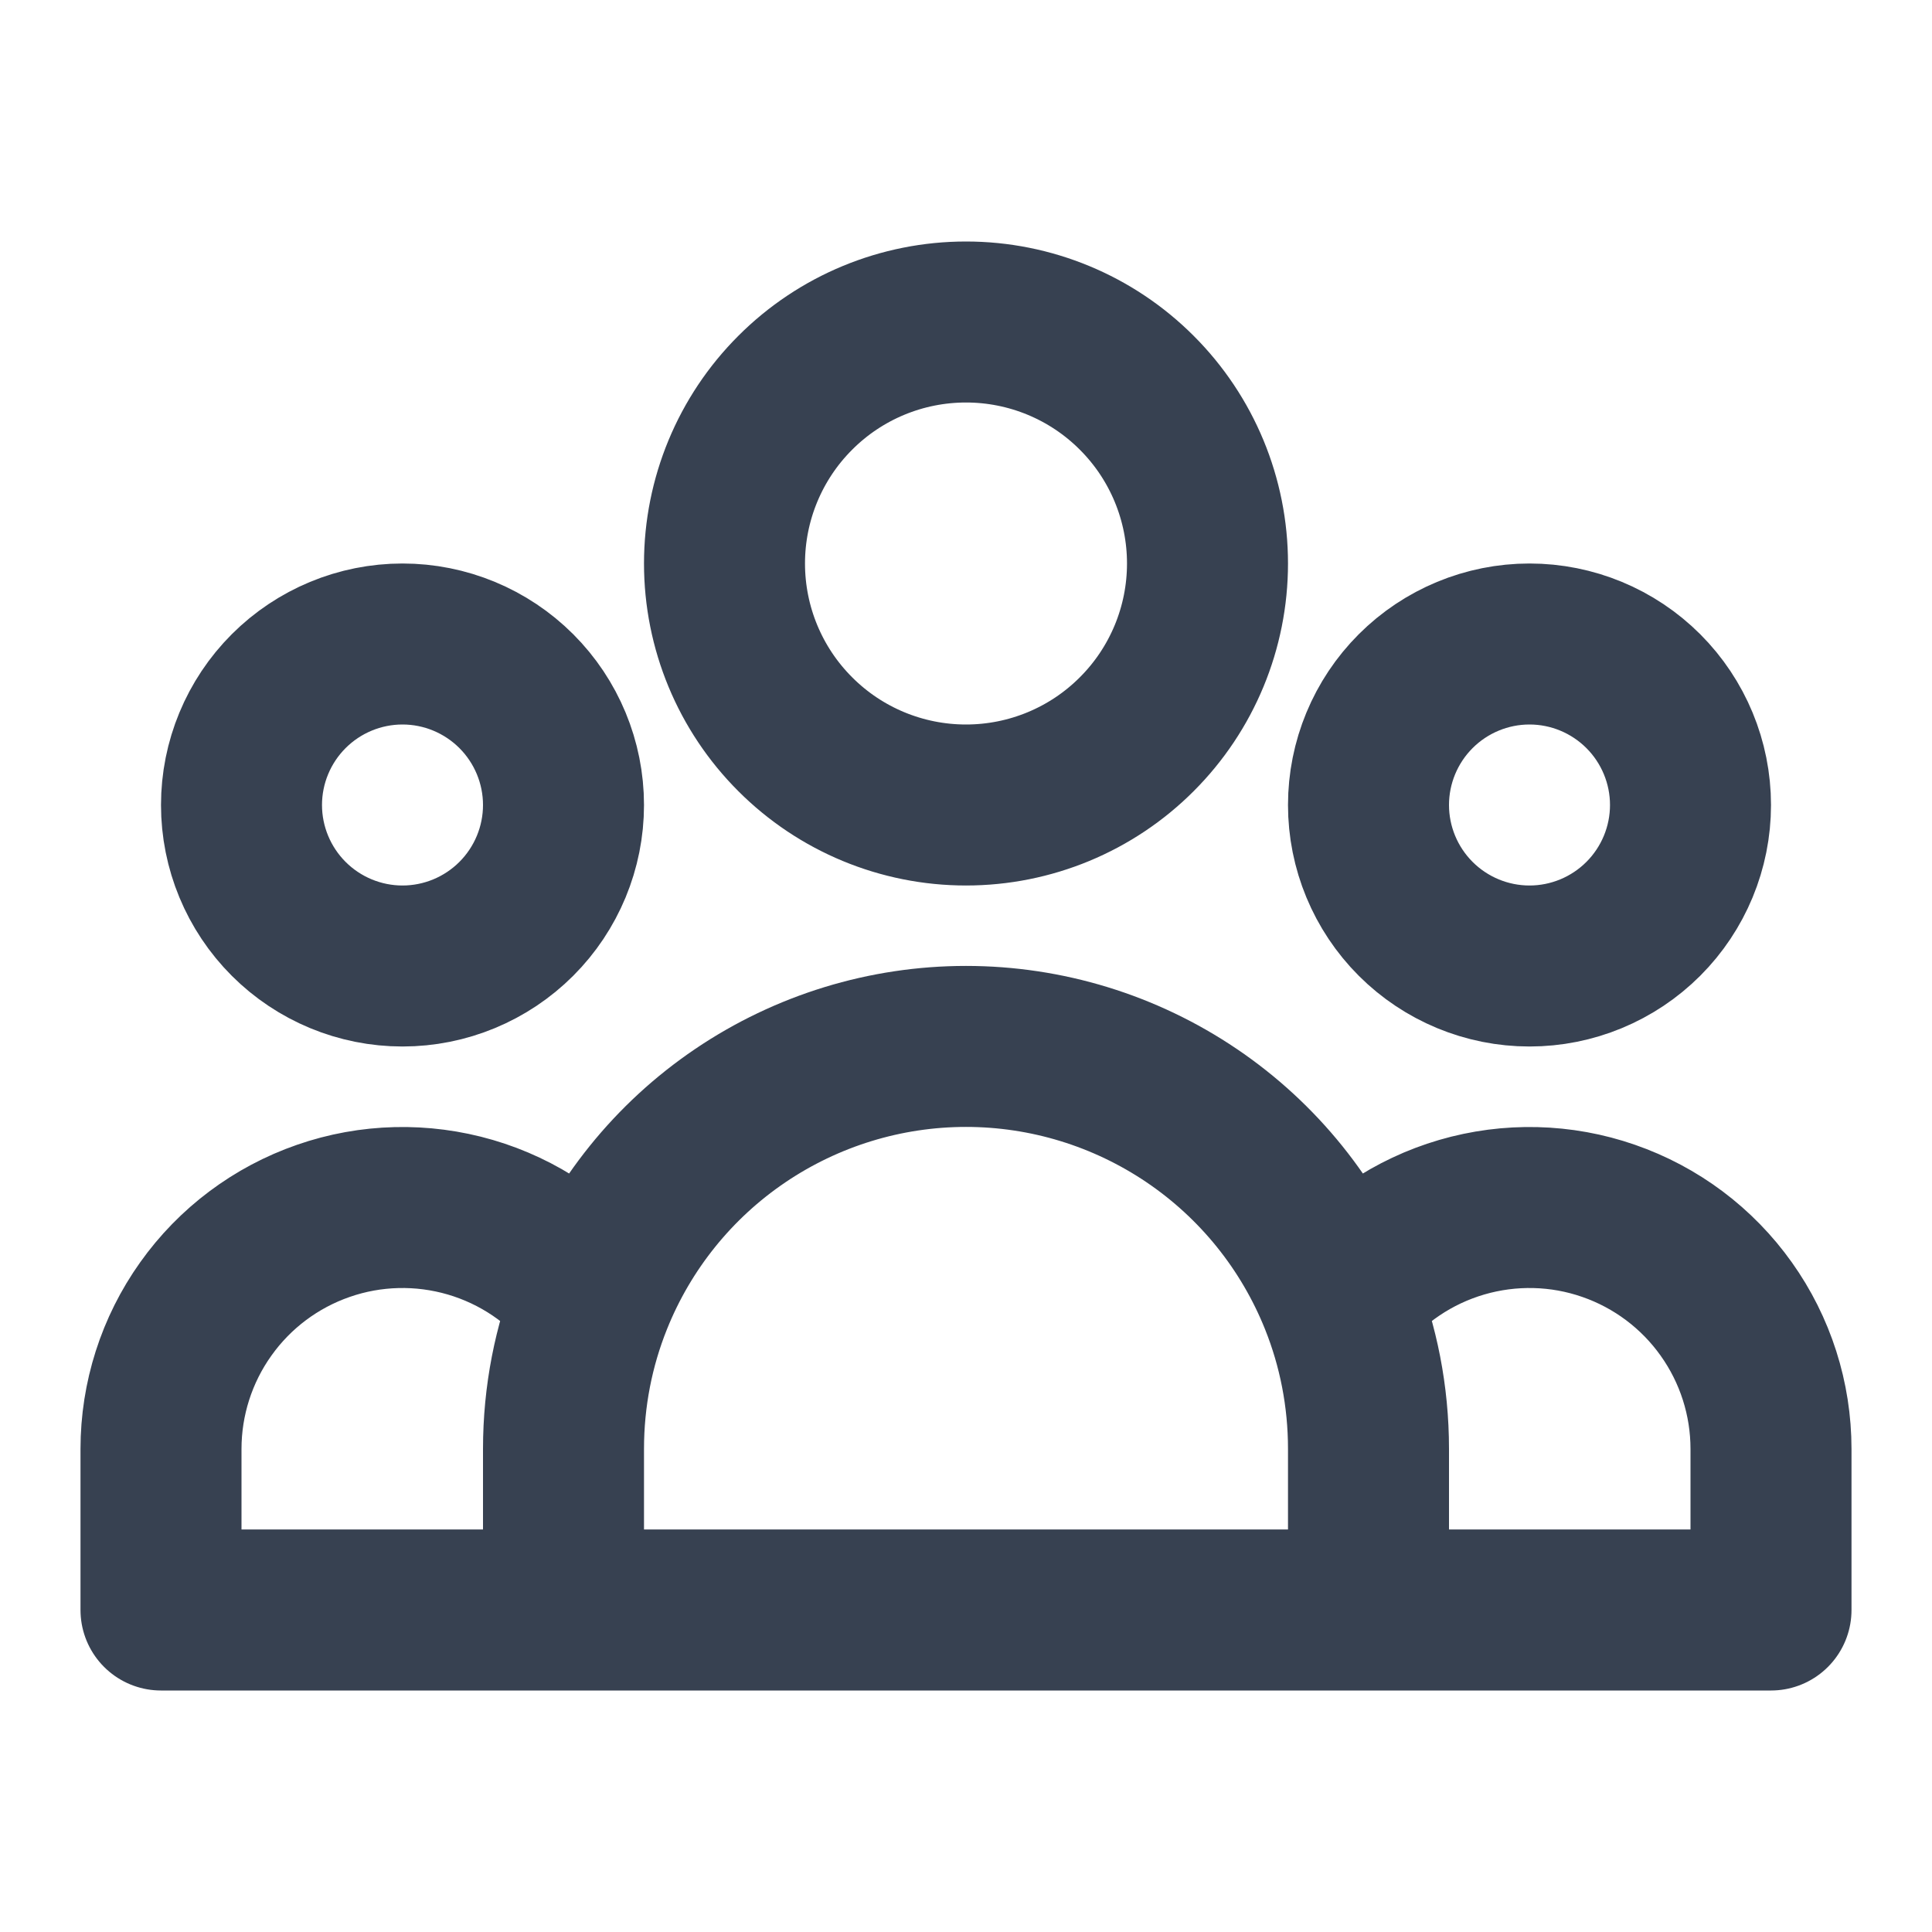 <svg width="24" height="24" viewBox="0 0 24 24" fill="none" xmlns="http://www.w3.org/2000/svg">
<path d="M17 20H22V18C22 17.377 21.806 16.769 21.444 16.261C21.083 15.753 20.572 15.37 19.983 15.166C19.394 14.961 18.756 14.946 18.157 15.121C17.559 15.296 17.03 15.653 16.644 16.143M17 20H7M17 20V18C17 17.344 16.874 16.717 16.644 16.143M16.644 16.143C16.273 15.215 15.632 14.419 14.804 13.859C13.976 13.299 13 12.999 12 12.999C11 12.999 10.024 13.299 9.196 13.859C8.368 14.419 7.727 15.215 7.356 16.143M7 20H2V18C2 17.377 2.194 16.769 2.556 16.261C2.917 15.753 3.428 15.37 4.017 15.166C4.606 14.961 5.244 14.946 5.843 15.121C6.441 15.296 6.97 15.653 7.356 16.143M7 20V18C7 17.344 7.126 16.717 7.356 16.143M15 7C15 7.796 14.684 8.559 14.121 9.121C13.559 9.684 12.796 10 12 10C11.204 10 10.441 9.684 9.879 9.121C9.316 8.559 9 7.796 9 7C9 6.204 9.316 5.441 9.879 4.879C10.441 4.316 11.204 4 12 4C12.796 4 13.559 4.316 14.121 4.879C14.684 5.441 15 6.204 15 7ZM21 10C21 10.53 20.789 11.039 20.414 11.414C20.039 11.789 19.53 12 19 12C18.47 12 17.961 11.789 17.586 11.414C17.211 11.039 17 10.53 17 10C17 9.47 17.211 8.961 17.586 8.586C17.961 8.211 18.47 8 19 8C19.53 8 20.039 8.211 20.414 8.586C20.789 8.961 21 9.47 21 10ZM7 10C7 10.53 6.789 11.039 6.414 11.414C6.039 11.789 5.53 12 5 12C4.47 12 3.961 11.789 3.586 11.414C3.211 11.039 3 10.53 3 10C3 9.47 3.211 8.961 3.586 8.586C3.961 8.211 4.47 8 5 8C5.53 8 6.039 8.211 6.414 8.586C6.789 8.961 7 9.47 7 10Z" stroke="#374151" stroke-width="2" stroke-linecap="round" stroke-linejoin="round"/>
</svg>
